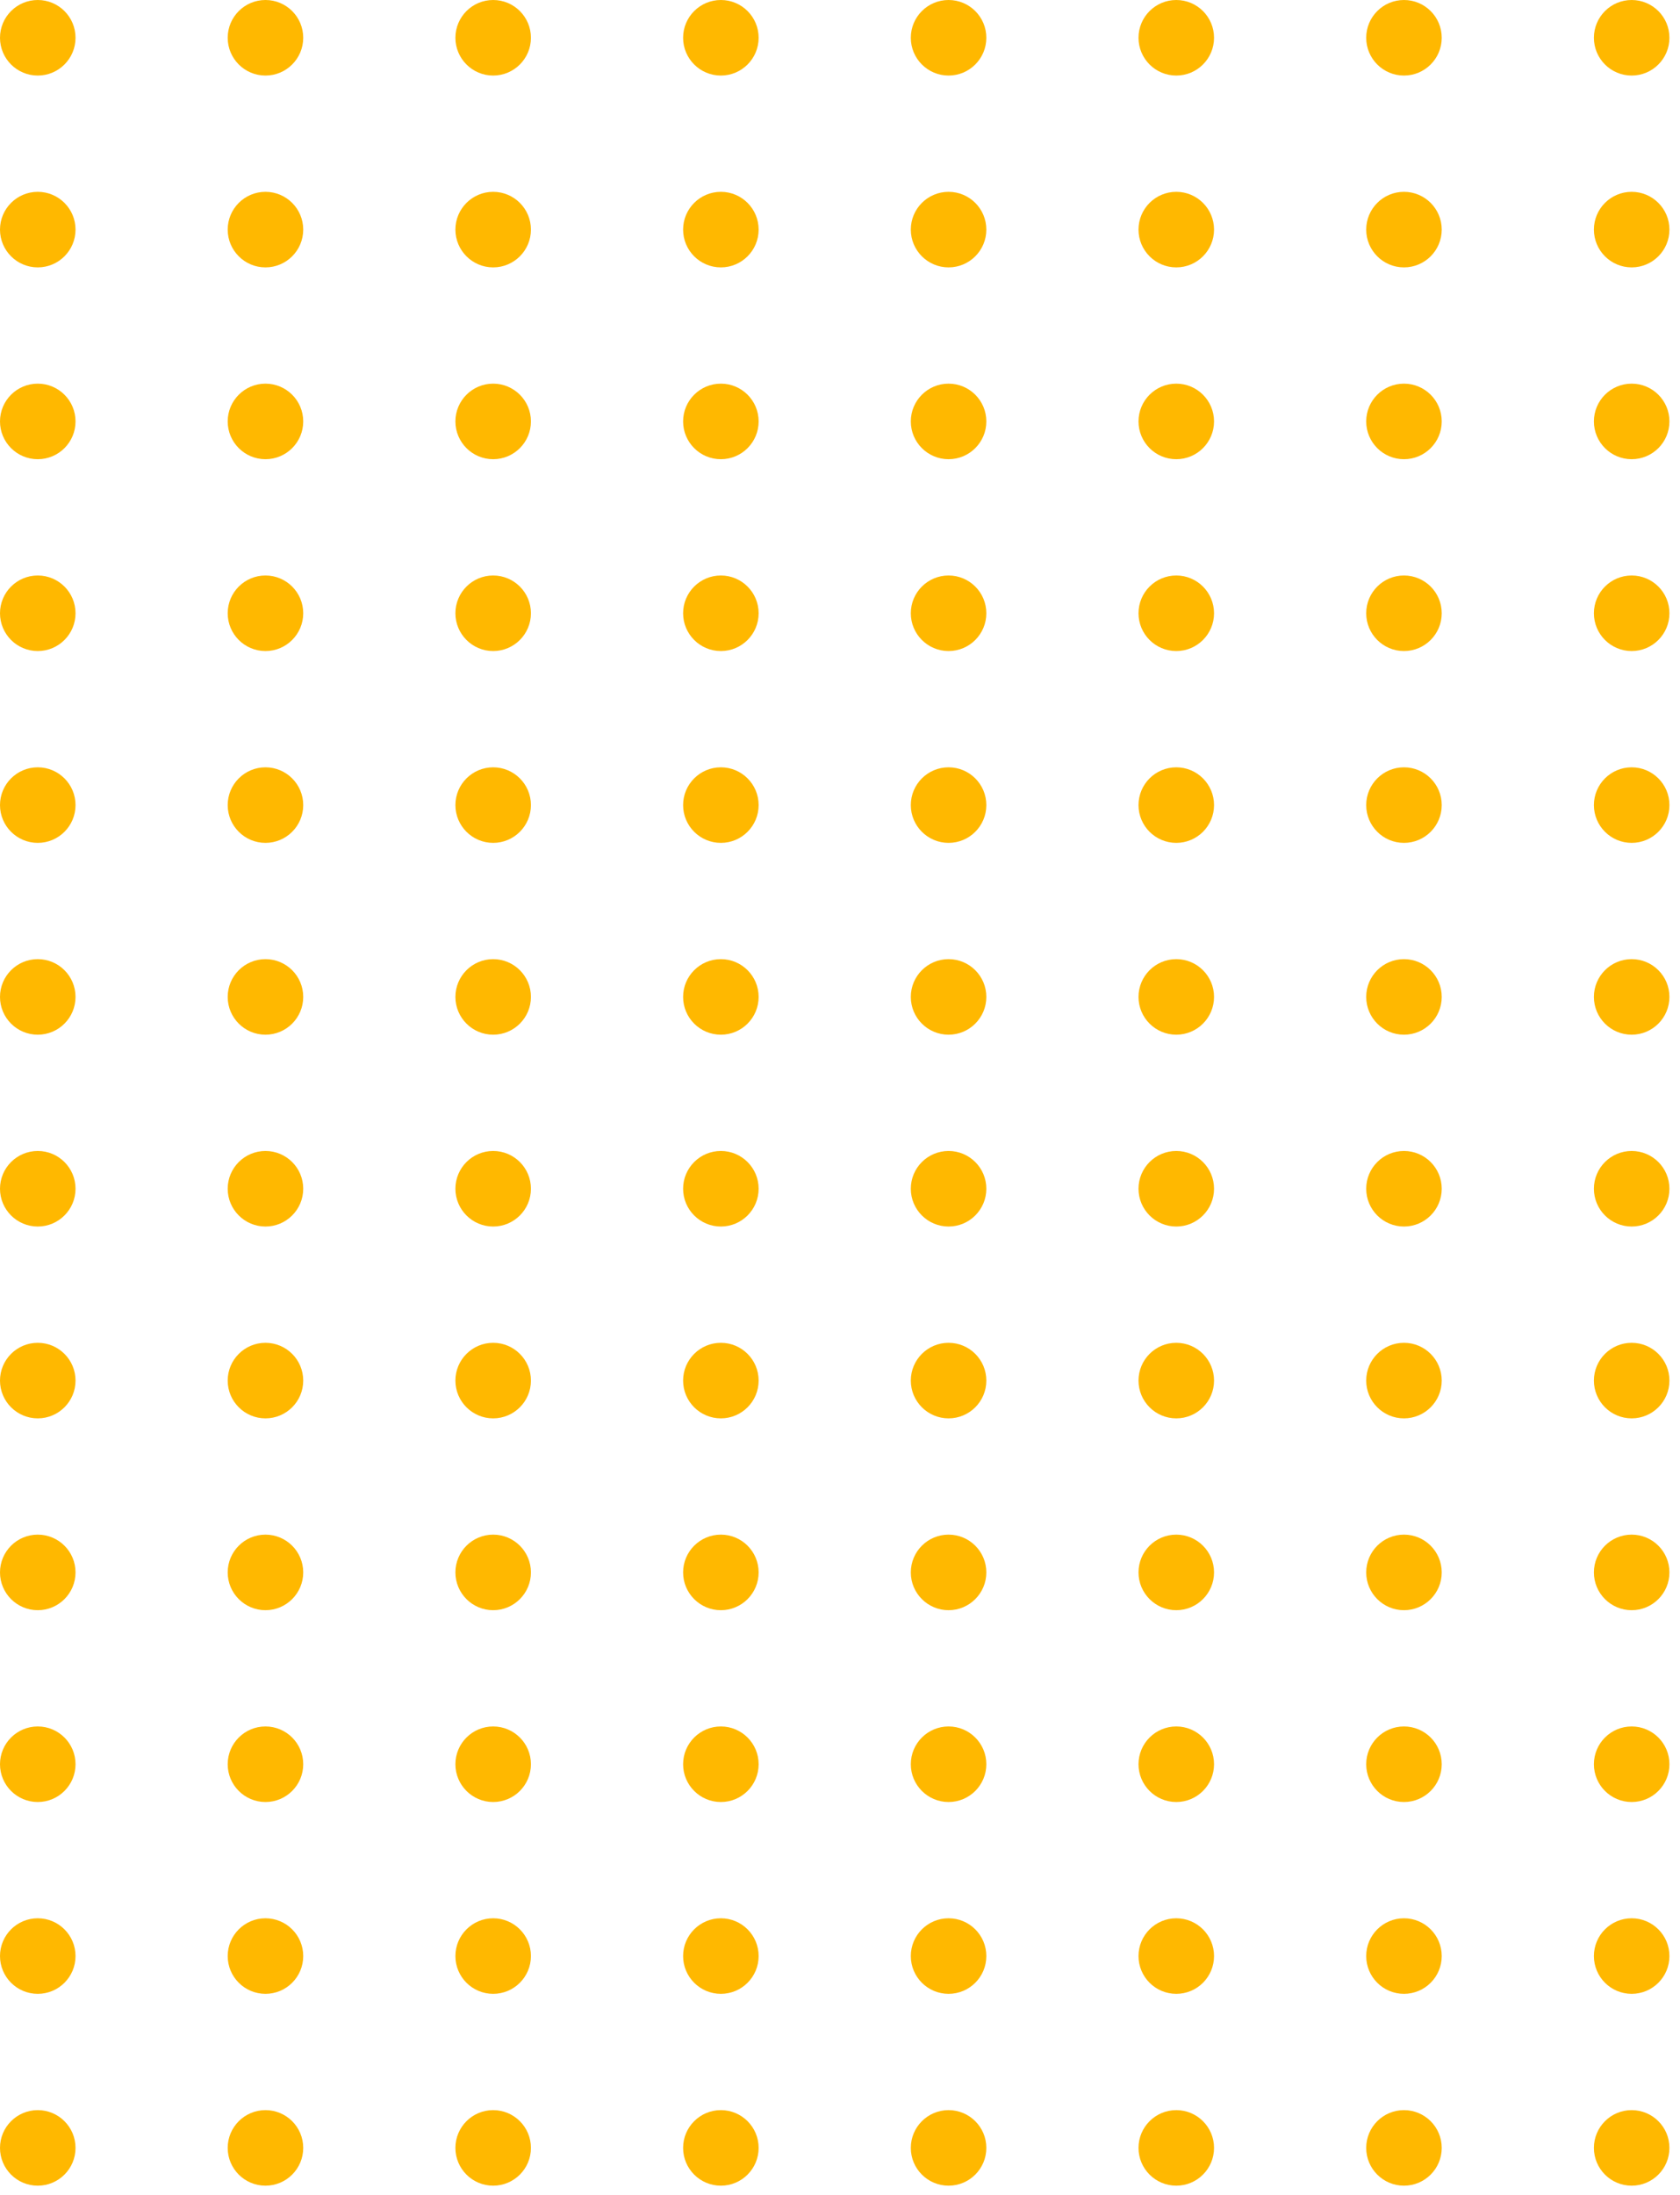 <svg width="134" height="175" viewBox="0 0 134 175" fill="none" xmlns="http://www.w3.org/2000/svg">
<circle cx="3.012" cy="3.012" r="3.012" fill="#FFB800"/>
<circle cx="21.174" cy="3.012" r="3.012" fill="#FFB800"/>
<circle cx="39.336" cy="3.012" r="3.012" fill="#FFB800"/>
<circle cx="57.498" cy="3.012" r="3.012" fill="#FFB800"/>
<circle cx="75.66" cy="3.012" r="3.012" fill="#FFB800"/>
<circle cx="93.822" cy="3.012" r="3.012" fill="#FFB800"/>
<circle cx="111.983" cy="3.012" r="3.012" fill="#FFB800"/>
<circle cx="130.145" cy="3.012" r="3.012" fill="#FFB800"/>
<circle cx="3.012" cy="18.306" r="3.012" fill="#FFB800"/>
<circle cx="21.174" cy="18.306" r="3.012" fill="#FFB800"/>
<circle cx="39.336" cy="18.306" r="3.012" fill="#FFB800"/>
<circle cx="57.498" cy="18.306" r="3.012" fill="#FFB800"/>
<circle cx="75.66" cy="18.306" r="3.012" fill="#FFB800"/>
<circle cx="93.822" cy="18.306" r="3.012" fill="#FFB800"/>
<circle cx="111.983" cy="18.306" r="3.012" fill="#FFB800"/>
<circle cx="130.145" cy="18.306" r="3.012" fill="#FFB800"/>
<circle cx="3.012" cy="33.6" r="3.012" fill="#FFB800"/>
<circle cx="21.174" cy="33.6" r="3.012" fill="#FFB800"/>
<circle cx="39.336" cy="33.6" r="3.012" fill="#FFB800"/>
<circle cx="57.498" cy="33.6" r="3.012" fill="#FFB800"/>
<circle cx="75.66" cy="33.6" r="3.012" fill="#FFB800"/>
<circle cx="93.822" cy="33.6" r="3.012" fill="#FFB800"/>
<circle cx="111.983" cy="33.6" r="3.012" fill="#FFB800"/>
<circle cx="130.145" cy="33.6" r="3.012" fill="#FFB800"/>
<circle cx="3.012" cy="48.895" r="3.012" fill="#FFB800"/>
<circle cx="21.174" cy="48.895" r="3.012" fill="#FFB800"/>
<circle cx="39.336" cy="48.895" r="3.012" fill="#FFB800"/>
<circle cx="57.498" cy="48.895" r="3.012" fill="#FFB800"/>
<circle cx="75.66" cy="48.895" r="3.012" fill="#FFB800"/>
<circle cx="93.822" cy="48.895" r="3.012" fill="#FFB800"/>
<circle cx="111.983" cy="48.895" r="3.012" fill="#FFB800"/>
<circle cx="130.145" cy="48.895" r="3.012" fill="#FFB800"/>
<circle cx="3.012" cy="64.189" r="3.012" fill="#FFB800"/>
<circle cx="21.174" cy="64.189" r="3.012" fill="#FFB800"/>
<circle cx="39.336" cy="64.189" r="3.012" fill="#FFB800"/>
<circle cx="57.498" cy="64.189" r="3.012" fill="#FFB800"/>
<circle cx="75.66" cy="64.189" r="3.012" fill="#FFB800"/>
<circle cx="93.822" cy="64.189" r="3.012" fill="#FFB800"/>
<circle cx="111.983" cy="64.189" r="3.012" fill="#FFB800"/>
<circle cx="130.145" cy="64.189" r="3.012" fill="#FFB800"/>
<circle cx="3.012" cy="79.483" r="3.012" fill="#FFB800"/>
<circle cx="21.174" cy="79.483" r="3.012" fill="#FFB800"/>
<circle cx="39.336" cy="79.483" r="3.012" fill="#FFB800"/>
<circle cx="57.498" cy="79.483" r="3.012" fill="#FFB800"/>
<circle cx="75.66" cy="79.483" r="3.012" fill="#FFB800"/>
<circle cx="93.822" cy="79.483" r="3.012" fill="#FFB800"/>
<circle cx="111.983" cy="79.483" r="3.012" fill="#FFB800"/>
<circle cx="130.145" cy="79.483" r="3.012" fill="#FFB800"/>
<circle cx="3.012" cy="125.366" r="3.012" fill="#FFB800"/>
<circle cx="21.174" cy="125.366" r="3.012" fill="#FFB800"/>
<circle cx="39.336" cy="125.366" r="3.012" fill="#FFB800"/>
<circle cx="57.498" cy="125.366" r="3.012" fill="#FFB800"/>
<circle cx="75.66" cy="125.366" r="3.012" fill="#FFB800"/>
<circle cx="93.822" cy="125.366" r="3.012" fill="#FFB800"/>
<circle cx="111.983" cy="125.366" r="3.012" fill="#FFB800"/>
<circle cx="130.145" cy="125.366" r="3.012" fill="#FFB800"/>
<circle cx="3.012" cy="94.777" r="3.012" fill="#FFB800"/>
<circle cx="21.174" cy="94.777" r="3.012" fill="#FFB800"/>
<circle cx="39.336" cy="94.777" r="3.012" fill="#FFB800"/>
<circle cx="57.498" cy="94.777" r="3.012" fill="#FFB800"/>
<circle cx="75.66" cy="94.777" r="3.012" fill="#FFB800"/>
<circle cx="93.822" cy="94.777" r="3.012" fill="#FFB800"/>
<circle cx="111.983" cy="94.777" r="3.012" fill="#FFB800"/>
<circle cx="130.145" cy="94.777" r="3.012" fill="#FFB800"/>
<circle cx="3.012" cy="140.66" r="3.012" fill="#FFB800"/>
<circle cx="21.174" cy="140.66" r="3.012" fill="#FFB800"/>
<circle cx="39.336" cy="140.66" r="3.012" fill="#FFB800"/>
<circle cx="57.498" cy="140.66" r="3.012" fill="#FFB800"/>
<circle cx="75.66" cy="140.66" r="3.012" fill="#FFB800"/>
<circle cx="93.822" cy="140.66" r="3.012" fill="#FFB800"/>
<circle cx="111.983" cy="140.66" r="3.012" fill="#FFB800"/>
<circle cx="130.145" cy="140.66" r="3.012" fill="#FFB800"/>
<circle cx="3.012" cy="110.072" r="3.012" fill="#FFB800"/>
<circle cx="21.174" cy="110.072" r="3.012" fill="#FFB800"/>
<circle cx="39.336" cy="110.072" r="3.012" fill="#FFB800"/>
<circle cx="57.498" cy="110.072" r="3.012" fill="#FFB800"/>
<circle cx="75.66" cy="110.072" r="3.012" fill="#FFB800"/>
<circle cx="93.822" cy="110.072" r="3.012" fill="#FFB800"/>
<circle cx="111.983" cy="110.072" r="3.012" fill="#FFB800"/>
<circle cx="130.145" cy="110.072" r="3.012" fill="#FFB800"/>
<circle cx="3.012" cy="155.954" r="3.012" fill="#FFB800"/>
<circle cx="21.174" cy="155.954" r="3.012" fill="#FFB800"/>
<circle cx="39.336" cy="155.954" r="3.012" fill="#FFB800"/>
<circle cx="57.498" cy="155.954" r="3.012" fill="#FFB800"/>
<circle cx="75.66" cy="155.954" r="3.012" fill="#FFB800"/>
<circle cx="93.822" cy="155.954" r="3.012" fill="#FFB800"/>
<circle cx="111.983" cy="155.954" r="3.012" fill="#FFB800"/>
<circle cx="130.145" cy="155.954" r="3.012" fill="#FFB800"/>
<circle cx="3.012" cy="171.249" r="3.012" fill="#FFB800"/>
<circle cx="21.174" cy="171.249" r="3.012" fill="#FFB800"/>
<circle cx="39.336" cy="171.249" r="3.012" fill="#FFB800"/>
<circle cx="57.498" cy="171.249" r="3.012" fill="#FFB800"/>
<circle cx="75.66" cy="171.249" r="3.012" fill="#FFB800"/>
<circle cx="93.822" cy="171.249" r="3.012" fill="#FFB800"/>
<circle cx="111.983" cy="171.249" r="3.012" fill="#FFB800"/>
<circle cx="130.145" cy="171.249" r="3.012" fill="#FFB800"/>
</svg>
